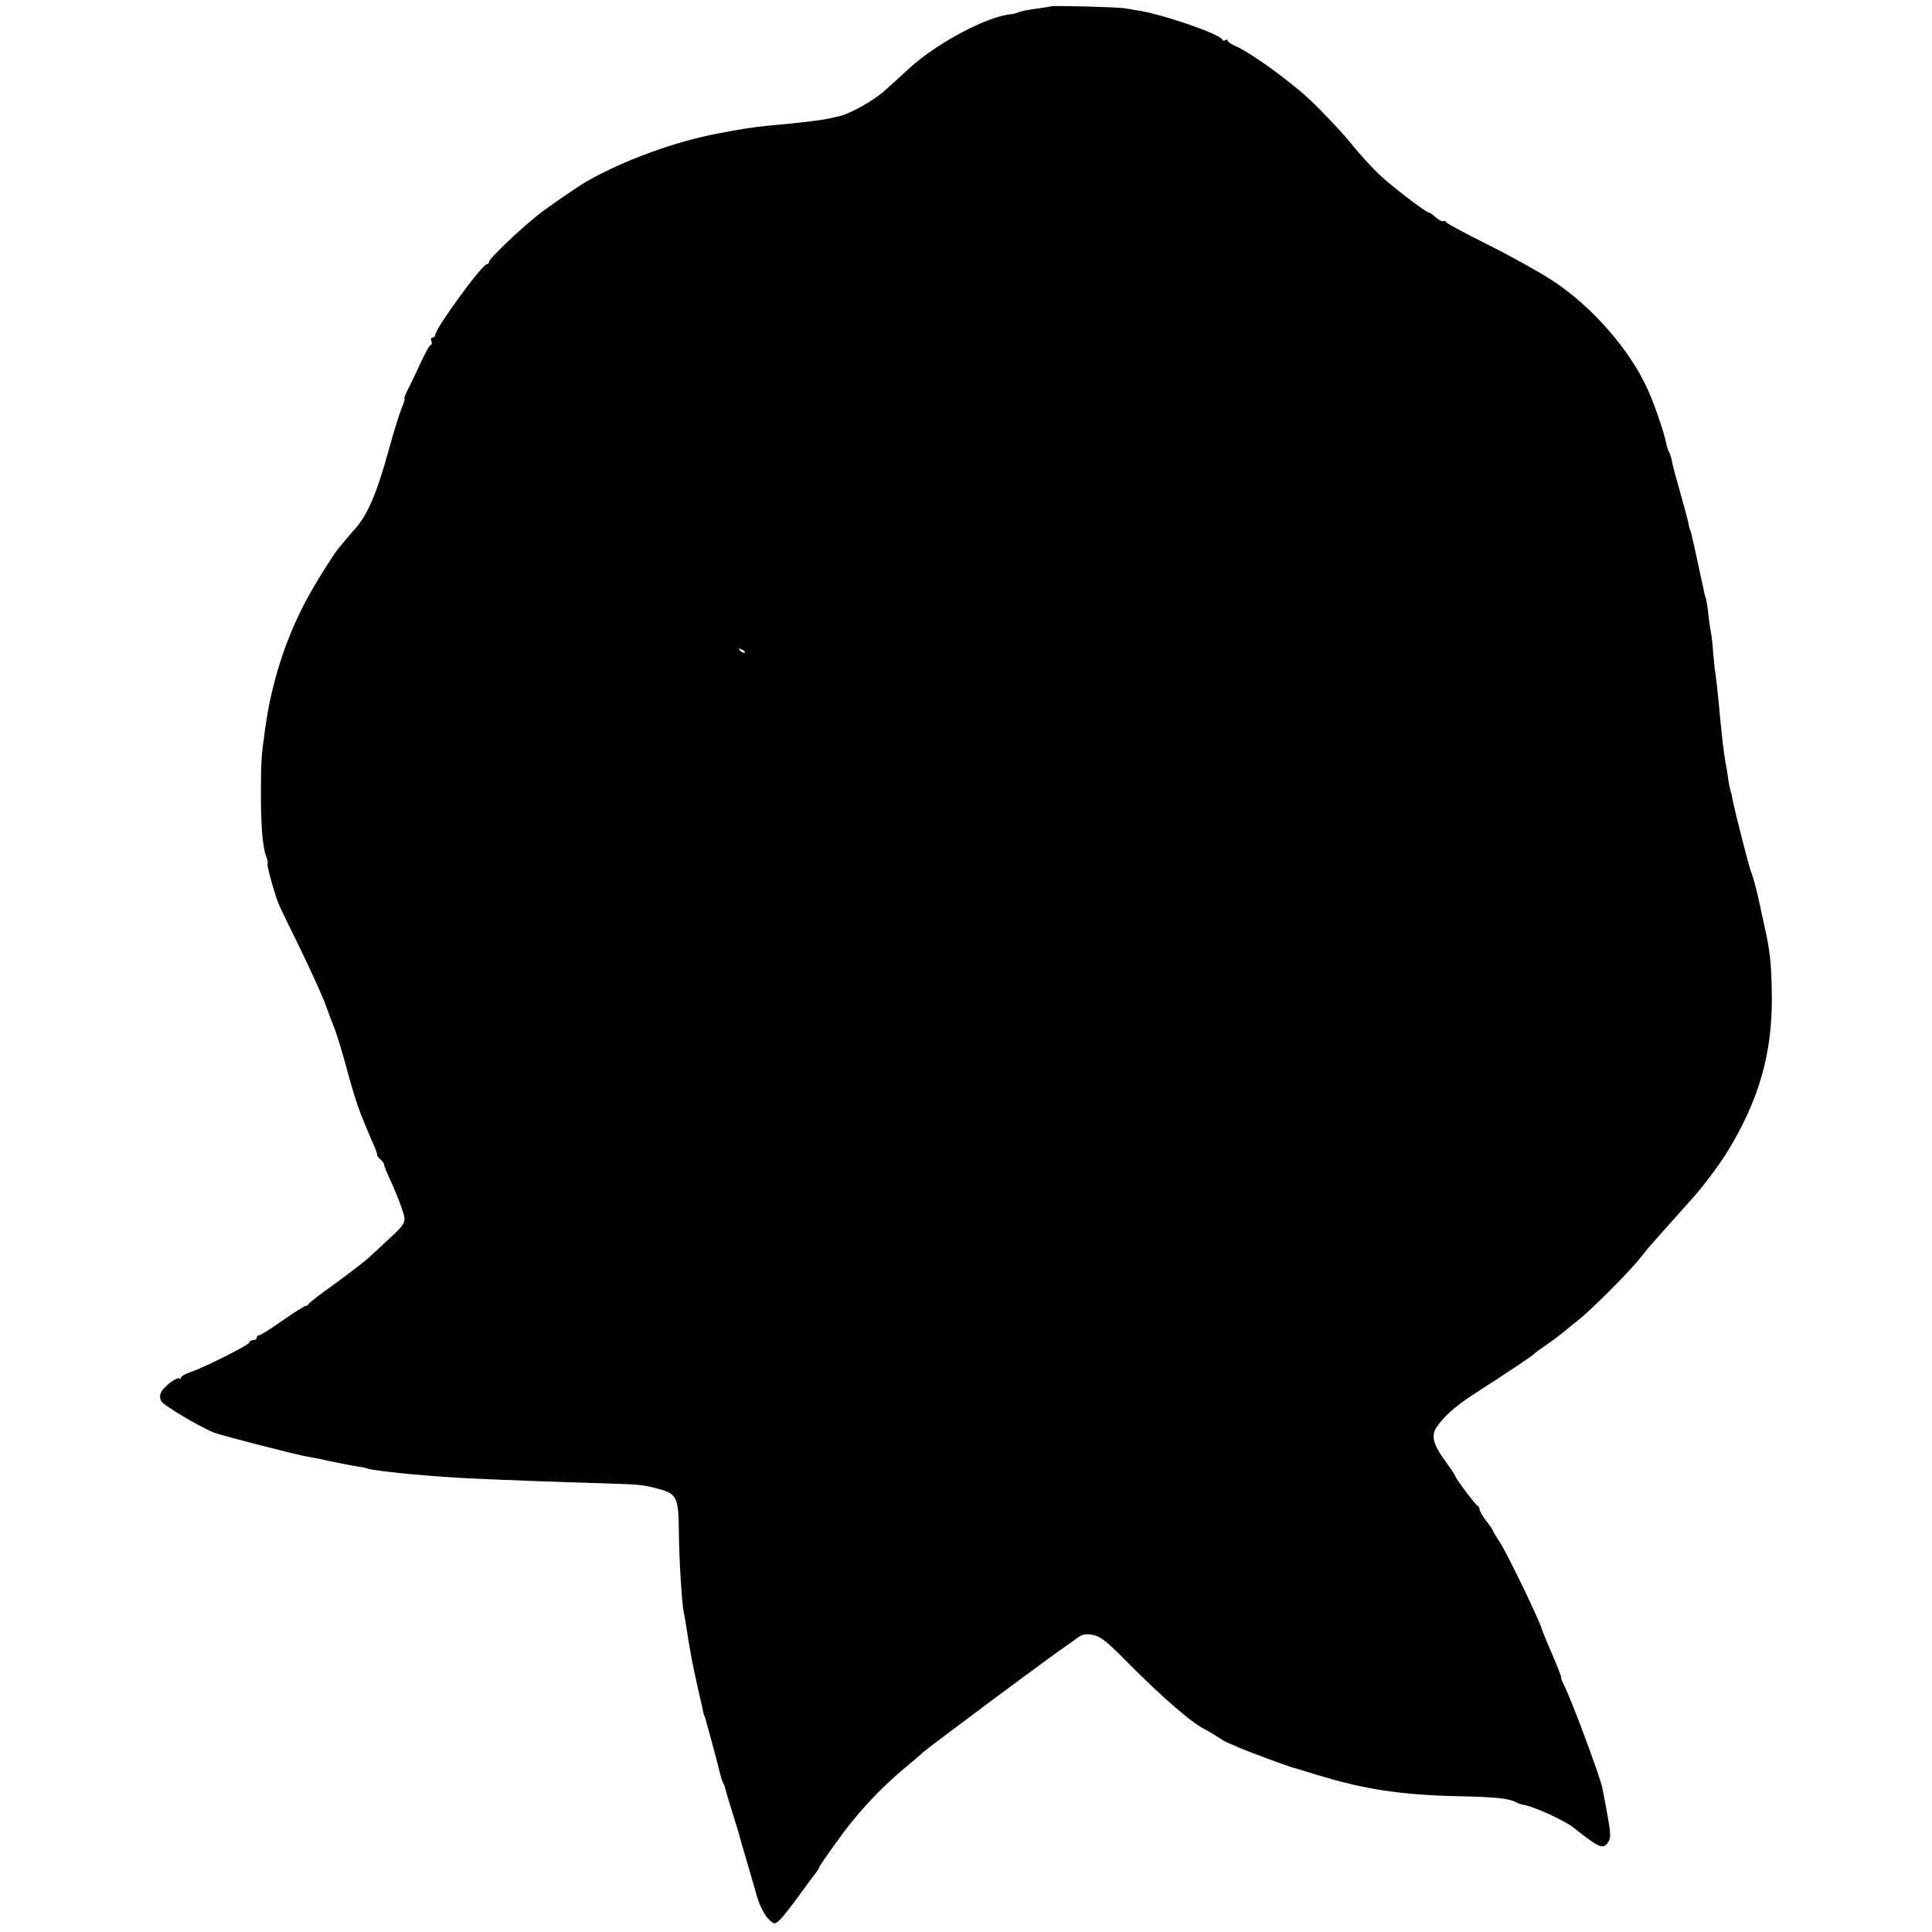 <?xml version="1.0" standalone="no"?>
<!DOCTYPE svg PUBLIC "-//W3C//DTD SVG 20010904//EN"
 "http://www.w3.org/TR/2001/REC-SVG-20010904/DTD/svg10.dtd">
<svg version="1.0" xmlns="http://www.w3.org/2000/svg"
 width="790pt" height="790pt" viewBox="0 0 790 790"
 preserveAspectRatio="xMidYMid meet">
<g transform="translate(0,790) scale(0.1,-0.1)"
fill="#000000" stroke="none">
<path d="M4297 7874 c-1 -1 -26 -5 -56 -9 -30 -4 -64 -10 -75 -15 -12 -4 -24
-8 -29 -8 -95 -6 -304 -116 -421 -223 -32 -30 -77 -71 -100 -91 -41 -38 -142
-94 -183 -103 -13 -3 -33 -7 -45 -10 -33 -7 -111 -17 -248 -29 -58 -6 -102
-12 -205 -32 -172 -32 -389 -111 -538 -197 -32 -18 -149 -99 -186 -127 -76
-59 -211 -187 -211 -200 0 -6 -4 -10 -9 -10 -19 0 -211 -263 -211 -289 0 -6
-5 -11 -11 -11 -6 0 -9 -7 -5 -15 3 -8 2 -15 -2 -15 -5 0 -23 -33 -41 -72 -19
-40 -42 -90 -53 -110 -11 -21 -17 -38 -14 -38 3 0 -3 -19 -13 -42 -9 -24 -32
-97 -50 -163 -48 -176 -87 -269 -137 -325 -20 -22 -50 -58 -72 -85 -28 -36
-106 -162 -138 -225 -80 -154 -135 -330 -159 -505 -16 -111 -18 -139 -18 -255
-1 -143 7 -233 21 -271 6 -15 9 -29 6 -31 -4 -5 27 -118 45 -163 4 -11 44 -94
89 -185 44 -91 90 -192 102 -225 12 -33 25 -69 30 -80 13 -32 27 -76 44 -135
41 -149 50 -180 73 -240 14 -36 35 -85 46 -110 12 -25 20 -48 19 -52 -1 -3 5
-12 13 -18 8 -7 15 -16 15 -21 0 -5 13 -37 29 -71 16 -35 36 -85 45 -112 19
-56 19 -56 -73 -140 -24 -23 -51 -48 -60 -56 -9 -9 -35 -29 -56 -45 -22 -17
-44 -34 -50 -38 -5 -4 -39 -29 -75 -55 -36 -26 -66 -50 -68 -54 -2 -5 -8 -8
-12 -8 -5 0 -48 -27 -95 -60 -47 -33 -90 -60 -95 -60 -6 0 -10 -4 -10 -10 0
-5 -7 -10 -15 -10 -8 0 -15 -4 -15 -9 0 -10 -181 -101 -242 -122 -21 -7 -38
-17 -38 -23 0 -5 -3 -6 -6 -3 -9 9 -61 -30 -74 -54 -7 -13 -7 -25 -1 -38 10
-18 156 -105 216 -129 31 -12 331 -89 375 -97 14 -2 57 -10 95 -19 39 -8 87
-18 109 -21 21 -3 41 -7 45 -9 3 -2 31 -7 61 -11 30 -3 66 -8 80 -9 39 -5 208
-18 275 -21 150 -7 394 -16 540 -20 165 -5 173 -6 241 -24 71 -19 79 -36 80
-175 1 -116 12 -289 20 -331 3 -11 7 -36 10 -55 15 -100 26 -157 49 -259 9
-40 19 -80 20 -90 2 -9 4 -16 5 -16 2 0 50 -178 65 -240 4 -16 10 -34 14 -40
3 -5 6 -14 7 -20 1 -5 14 -50 30 -100 15 -49 29 -94 30 -100 1 -5 14 -50 29
-100 14 -50 34 -115 42 -145 9 -30 28 -68 42 -83 26 -27 28 -27 47 -10 12 10
48 56 82 103 34 47 66 90 72 97 5 7 10 15 10 18 0 3 33 51 73 106 78 111 175
215 277 300 36 30 67 56 70 60 12 13 520 392 590 439 12 8 33 23 46 33 18 14
34 17 61 12 31 -5 56 -24 139 -108 144 -146 274 -258 324 -280 8 -4 29 -16 45
-27 17 -11 37 -23 45 -26 8 -3 30 -13 48 -21 35 -15 186 -71 212 -79 8 -2 53
-15 100 -30 199 -61 349 -84 589 -89 144 -3 202 -9 229 -24 9 -5 20 -9 25 -10
41 -4 172 -63 212 -95 106 -84 121 -90 142 -57 10 16 9 37 -3 103 -8 46 -18
96 -21 113 -7 42 -129 370 -159 427 -8 15 -12 28 -10 28 2 0 -14 42 -36 93
-22 50 -41 97 -42 102 -11 39 -138 303 -171 355 -16 25 -30 47 -30 50 0 3 -12
21 -28 41 -15 20 -27 41 -27 47 0 6 -3 12 -7 14 -10 4 -93 115 -93 123 0 3
-18 30 -40 60 -48 65 -59 105 -37 137 29 44 76 87 149 134 173 112 238 156
250 167 7 7 31 24 53 39 22 15 52 38 67 50 15 13 42 34 59 48 51 39 211 199
255 255 21 27 46 57 54 65 8 9 44 50 80 90 36 40 70 78 75 84 46 50 109 134
148 196 130 212 185 406 182 640 -2 134 -7 181 -31 287 -8 37 -17 77 -19 88
-10 48 -27 112 -35 130 -8 19 -66 246 -75 293 -2 13 -6 31 -9 40 -3 9 -8 33
-10 52 -3 19 -7 46 -10 60 -8 43 -17 121 -30 265 -4 39 -9 82 -11 97 -3 15 -7
55 -10 90 -2 35 -7 74 -10 88 -3 14 -7 46 -10 71 -2 25 -7 52 -9 60 -3 8 -8
25 -10 39 -3 14 -8 36 -11 50 -3 14 -10 45 -15 70 -9 41 -15 69 -25 110 -2 8
-4 15 -5 15 -1 0 -3 9 -5 20 -4 20 -7 33 -44 165 -12 41 -23 84 -25 96 -2 11
-6 26 -10 33 -4 6 -9 22 -12 34 -8 45 -52 173 -80 232 -74 159 -221 327 -379
433 -49 33 -167 99 -262 147 -95 47 -175 90 -178 95 -4 6 -10 8 -14 6 -4 -3
-17 4 -29 14 -12 11 -24 20 -28 20 -12 0 -148 104 -203 155 -29 27 -83 86
-118 130 -36 44 -105 117 -152 163 -83 81 -252 204 -318 233 -18 8 -33 18 -33
22 0 5 -4 6 -9 3 -5 -4 -11 -3 -13 2 -9 22 -231 99 -333 117 -22 3 -51 9 -65
11 -27 5 -298 12 -303 8z m-1252 -2642 c-3 -3 -11 0 -18 7 -9 10 -8 11 6 5 10
-3 15 -9 12 -12z"/>
</g>
</svg>

